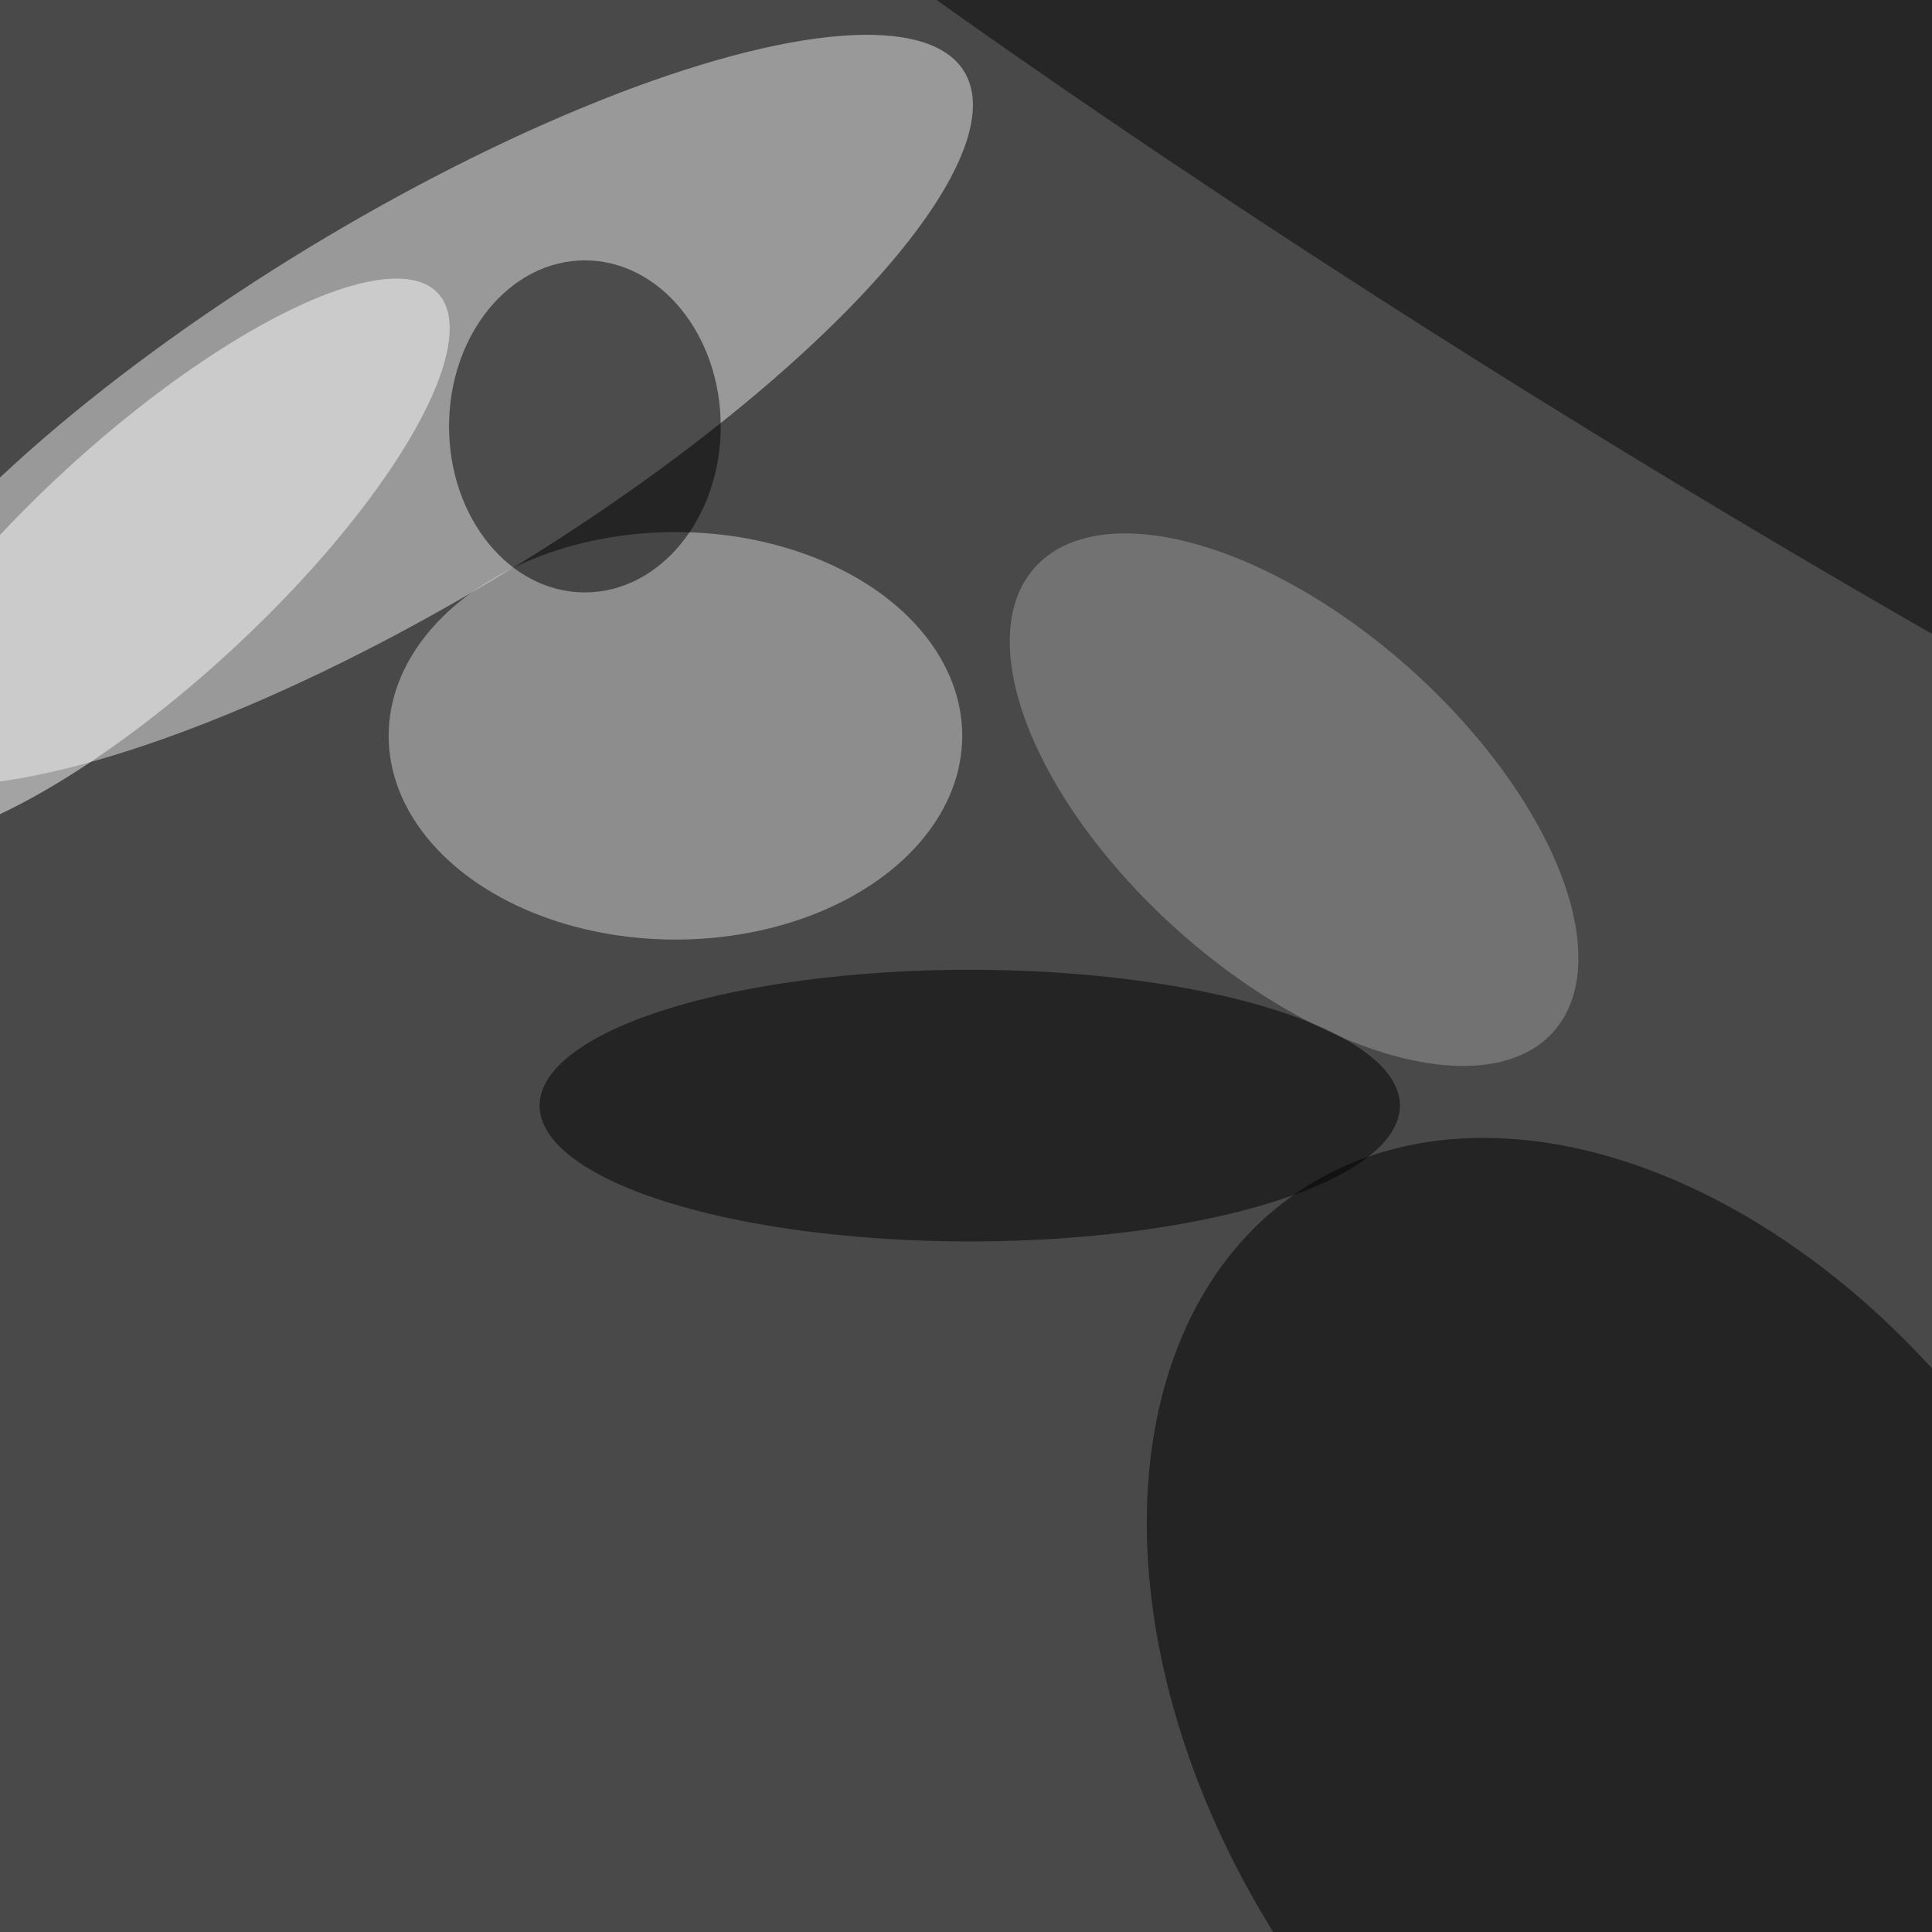 <svg xmlns="http://www.w3.org/2000/svg" viewBox="0 0 640 640"><filter id="b"><feGaussianBlur stdDeviation="12" /></filter><path d="M0 0h640v640H0z" fill="#494949" /><g filter="url(#b)" transform="scale(2.5) translate(0.5 0.5)"><g transform="translate(53.418 53.851) rotate(-31.272) scale(86.405 25.152)"><ellipse fill="#eaeaea" fill-opacity=".502" cx="0" cy="0" rx="1" ry="1" /></g><g transform="translate(218.546 226.996) rotate(235.941) scale(83.976 57.754)"><ellipse fill="#000" fill-opacity=".502" cx="0" cy="0" rx="1" ry="1" /></g><ellipse fill="#d1d1d1" fill-opacity=".502" cx="89" cy="97" rx="38" ry="27" /><ellipse fill="#000" fill-opacity=".502" cx="77" cy="56" rx="18" ry="22" /><g transform="translate(235.35 28.118) rotate(301.363) scale(37.415 255)"><ellipse fill="#050505" fill-opacity=".502" cx="0" cy="0" rx="1" ry="1" /></g><g transform="translate(170.971 105.462) rotate(131.849) scale(23.176 46.119)"><ellipse fill="#9c9c9c" fill-opacity=".502" cx="0" cy="0" rx="1" ry="1" /></g><g transform="translate(19.082 73.811) rotate(317.344) scale(52.305 16.222)"><ellipse fill="#fcfcfc" fill-opacity=".502" cx="0" cy="0" rx="1" ry="1" /></g><ellipse fill="#000" fill-opacity=".502" cx="128" cy="146" rx="57" ry="18" /></g></svg>